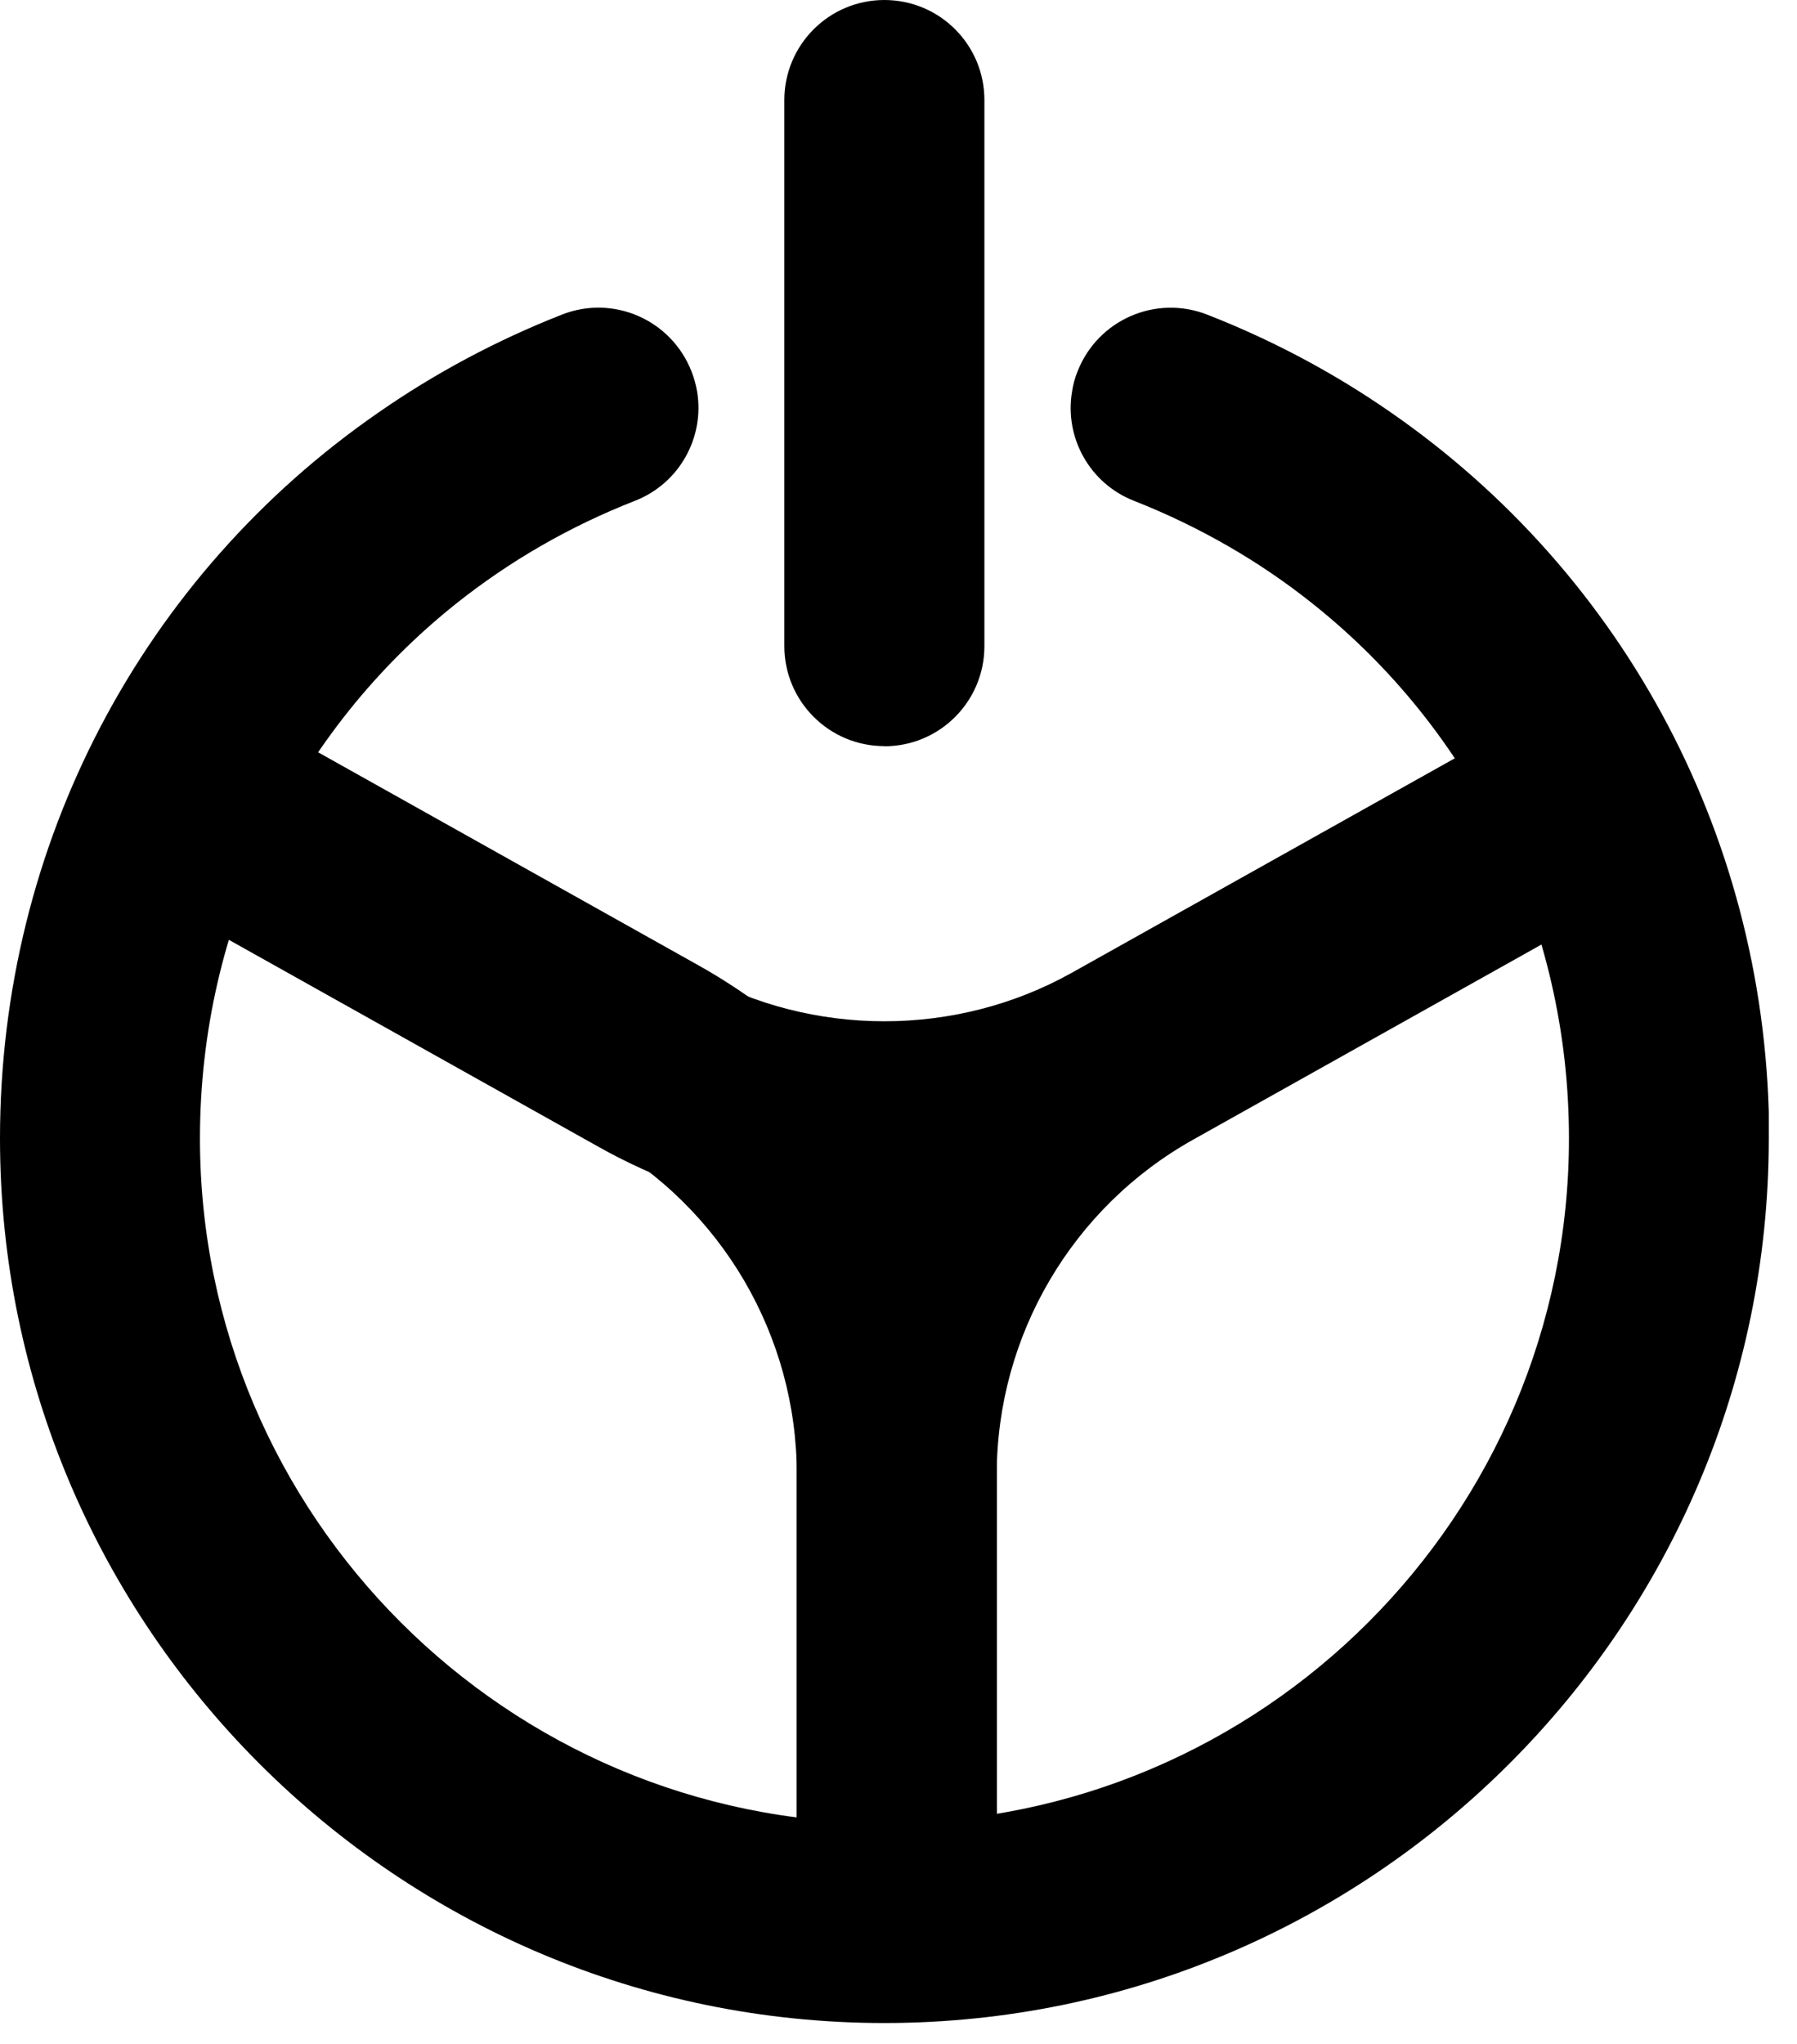 <svg width="51" height="58" viewBox="0 0 51 58" fill="none" xmlns="http://www.w3.org/2000/svg">
<g clip-path="url(#clip0_1937_1499)">
<path d="M25.098 34.647C22.3 34.647 19.502 33.948 17.005 32.551L3.668 25.084L6.44 20.134L19.776 27.601C23.059 29.437 27.137 29.437 30.42 27.601L43.757 20.134L46.528 25.084L33.192 32.551C30.694 33.948 27.896 34.647 25.098 34.647Z" fill="black"/>
<path d="M28.289 54.53H22.614V41.843C22.614 37.903 20.481 34.26 17.044 32.337L5.188 25.697L7.959 20.747L19.816 27.387C25.044 30.313 28.289 35.853 28.289 41.843V54.53Z" fill="black"/>
<path d="M28.288 54.53H22.613V41.843C22.613 35.853 25.862 30.313 31.09 27.387L42.947 20.747L45.718 25.697L33.862 32.337C30.425 34.26 28.288 37.903 28.288 41.843V54.53Z" fill="black"/>
<path d="M25.099 21.171C23.533 21.171 22.26 19.902 22.26 18.332V2.839C22.26 1.273 23.529 6.10352e-05 25.099 6.10352e-05C26.669 6.10352e-05 27.938 1.269 27.938 2.839V18.335C27.938 19.902 26.669 21.175 25.099 21.175V21.171Z" fill="black"/>
<path d="M50.199 32.303C50.199 46.143 38.935 57.402 25.099 57.402C11.263 57.402 0 46.143 0 32.303C0 23.913 4.075 16.315 10.734 11.71C12.33 10.599 14.073 9.664 15.947 8.927C17.408 8.353 19.049 9.074 19.624 10.535C19.699 10.723 19.751 10.918 19.785 11.113C19.999 12.405 19.289 13.716 18.016 14.212C16.153 14.94 14.456 15.928 12.961 17.115C8.413 20.732 5.675 26.245 5.675 32.303C5.675 43.011 14.388 51.727 25.103 51.727C35.818 51.727 44.528 43.014 44.528 32.303C44.528 26.249 41.79 20.732 37.245 17.122C35.747 15.928 34.045 14.944 32.187 14.212C30.917 13.716 30.207 12.405 30.425 11.113C30.455 10.918 30.504 10.726 30.583 10.535C31.157 9.074 32.799 8.357 34.26 8.927C36.126 9.656 37.865 10.587 39.458 11.692C46.128 16.304 50.21 23.901 50.21 32.303H50.199Z" fill="black"/>
</g>
<defs>
<clipPath id="clip0_1937_1499">
<rect width="50.199" height="57.402" fill="white"/>
</clipPath>
</defs>
</svg>

